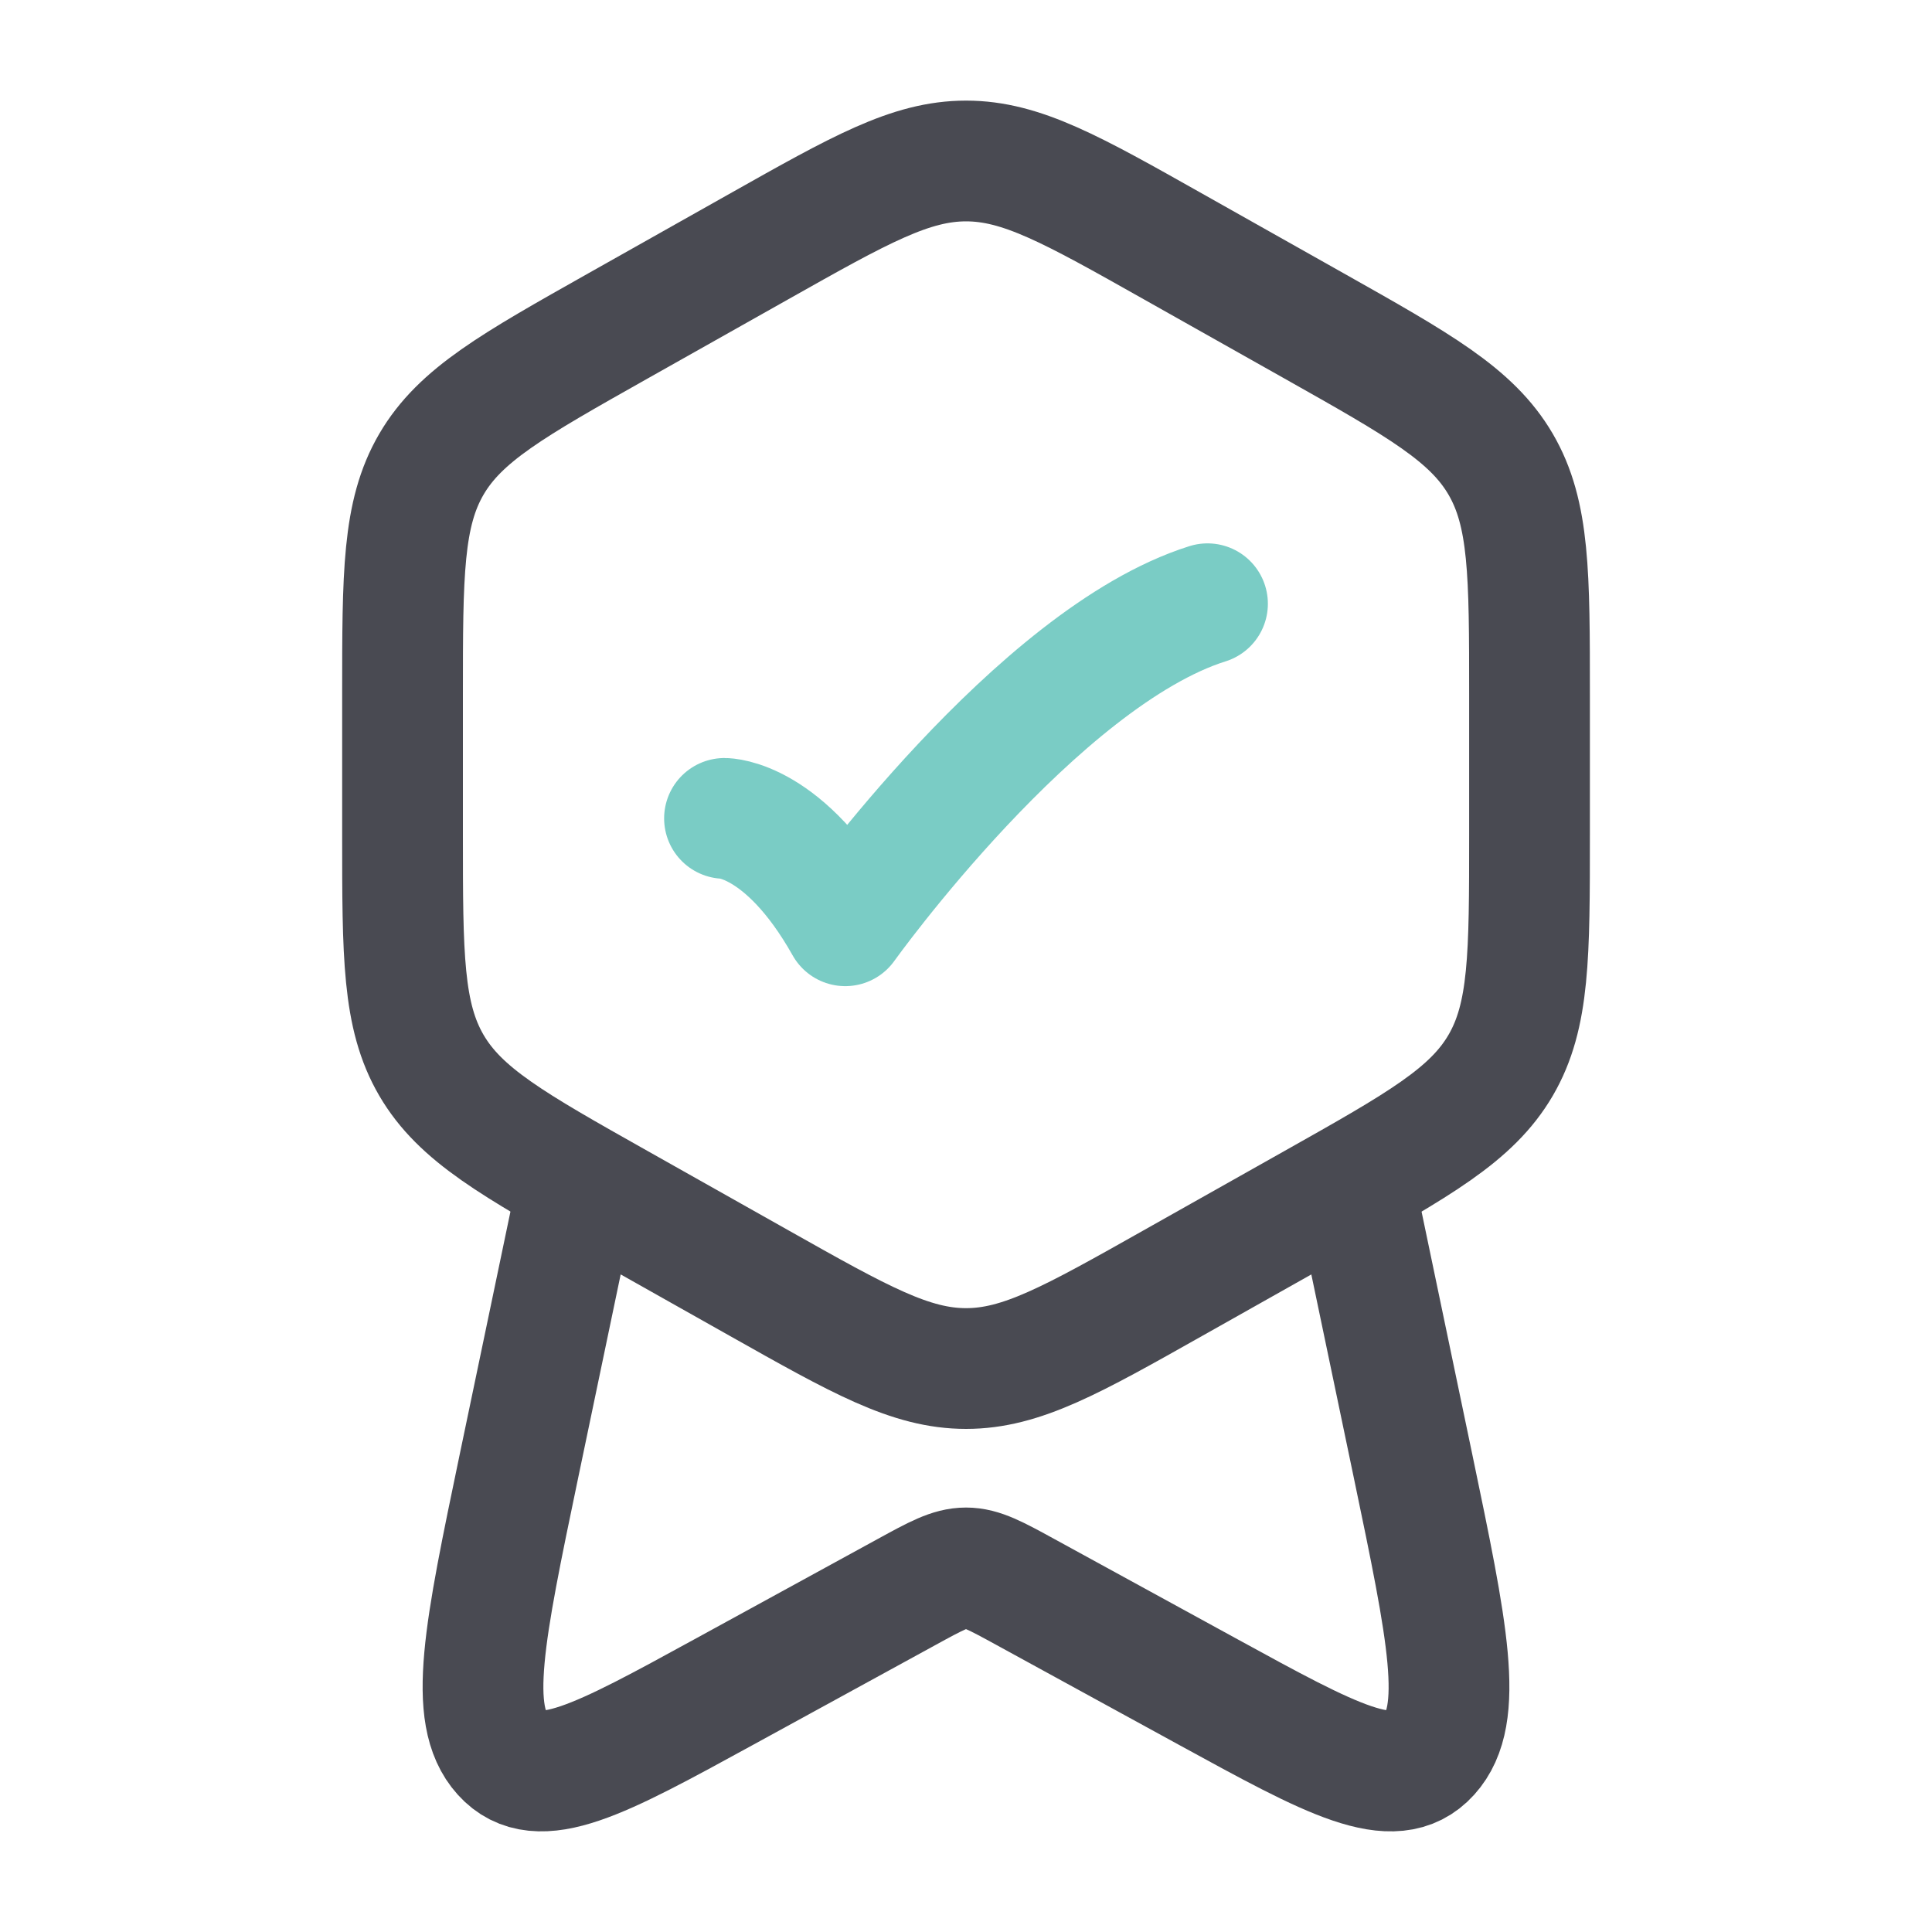 <svg width="40" height="40" viewBox="0 0 40 40" fill="none" xmlns="http://www.w3.org/2000/svg">
<path d="M15.711 5.105C17.807 3.924 18.855 3.333 20.001 3.333C21.147 3.333 22.195 3.924 24.29 5.105L27.207 6.748C29.383 7.974 30.47 8.586 31.069 9.611C31.667 10.636 31.667 11.886 31.667 14.386V17.281C31.667 19.781 31.667 21.031 31.069 22.056C30.47 23.081 29.383 23.694 27.207 24.919L24.29 26.562C22.195 27.743 21.147 28.334 20.001 28.334C18.855 28.334 17.807 27.743 15.711 26.562L12.794 24.919C10.619 23.694 9.531 23.081 8.932 22.056C8.334 21.031 8.334 19.781 8.334 17.281V14.386C8.334 11.886 8.334 10.636 8.932 9.611C9.531 8.586 10.619 7.974 12.794 6.748L15.711 5.105Z" stroke="#494A52" stroke-width="2.5" stroke-linejoin="round"/>
<path d="M15 16.944C15 16.944 16.25 16.944 17.5 19.167C17.5 19.167 21.471 13.611 25 12.5" stroke="#7ACCC5" stroke-width="2.5" stroke-linecap="round" stroke-linejoin="round"/>
<path d="M28.137 25L29.255 30.35C29.972 33.787 30.331 35.506 29.594 36.32C28.857 37.135 27.577 36.434 25.017 35.033L21.227 32.959C20.622 32.628 20.32 32.462 20 32.462C19.68 32.462 19.378 32.628 18.773 32.959L14.983 35.033C12.423 36.434 11.143 37.135 10.406 36.32C9.669 35.506 10.028 33.787 10.745 30.35L11.863 25" stroke="#494A52" stroke-width="2.5" stroke-linecap="round" stroke-linejoin="round"/>
</svg>
